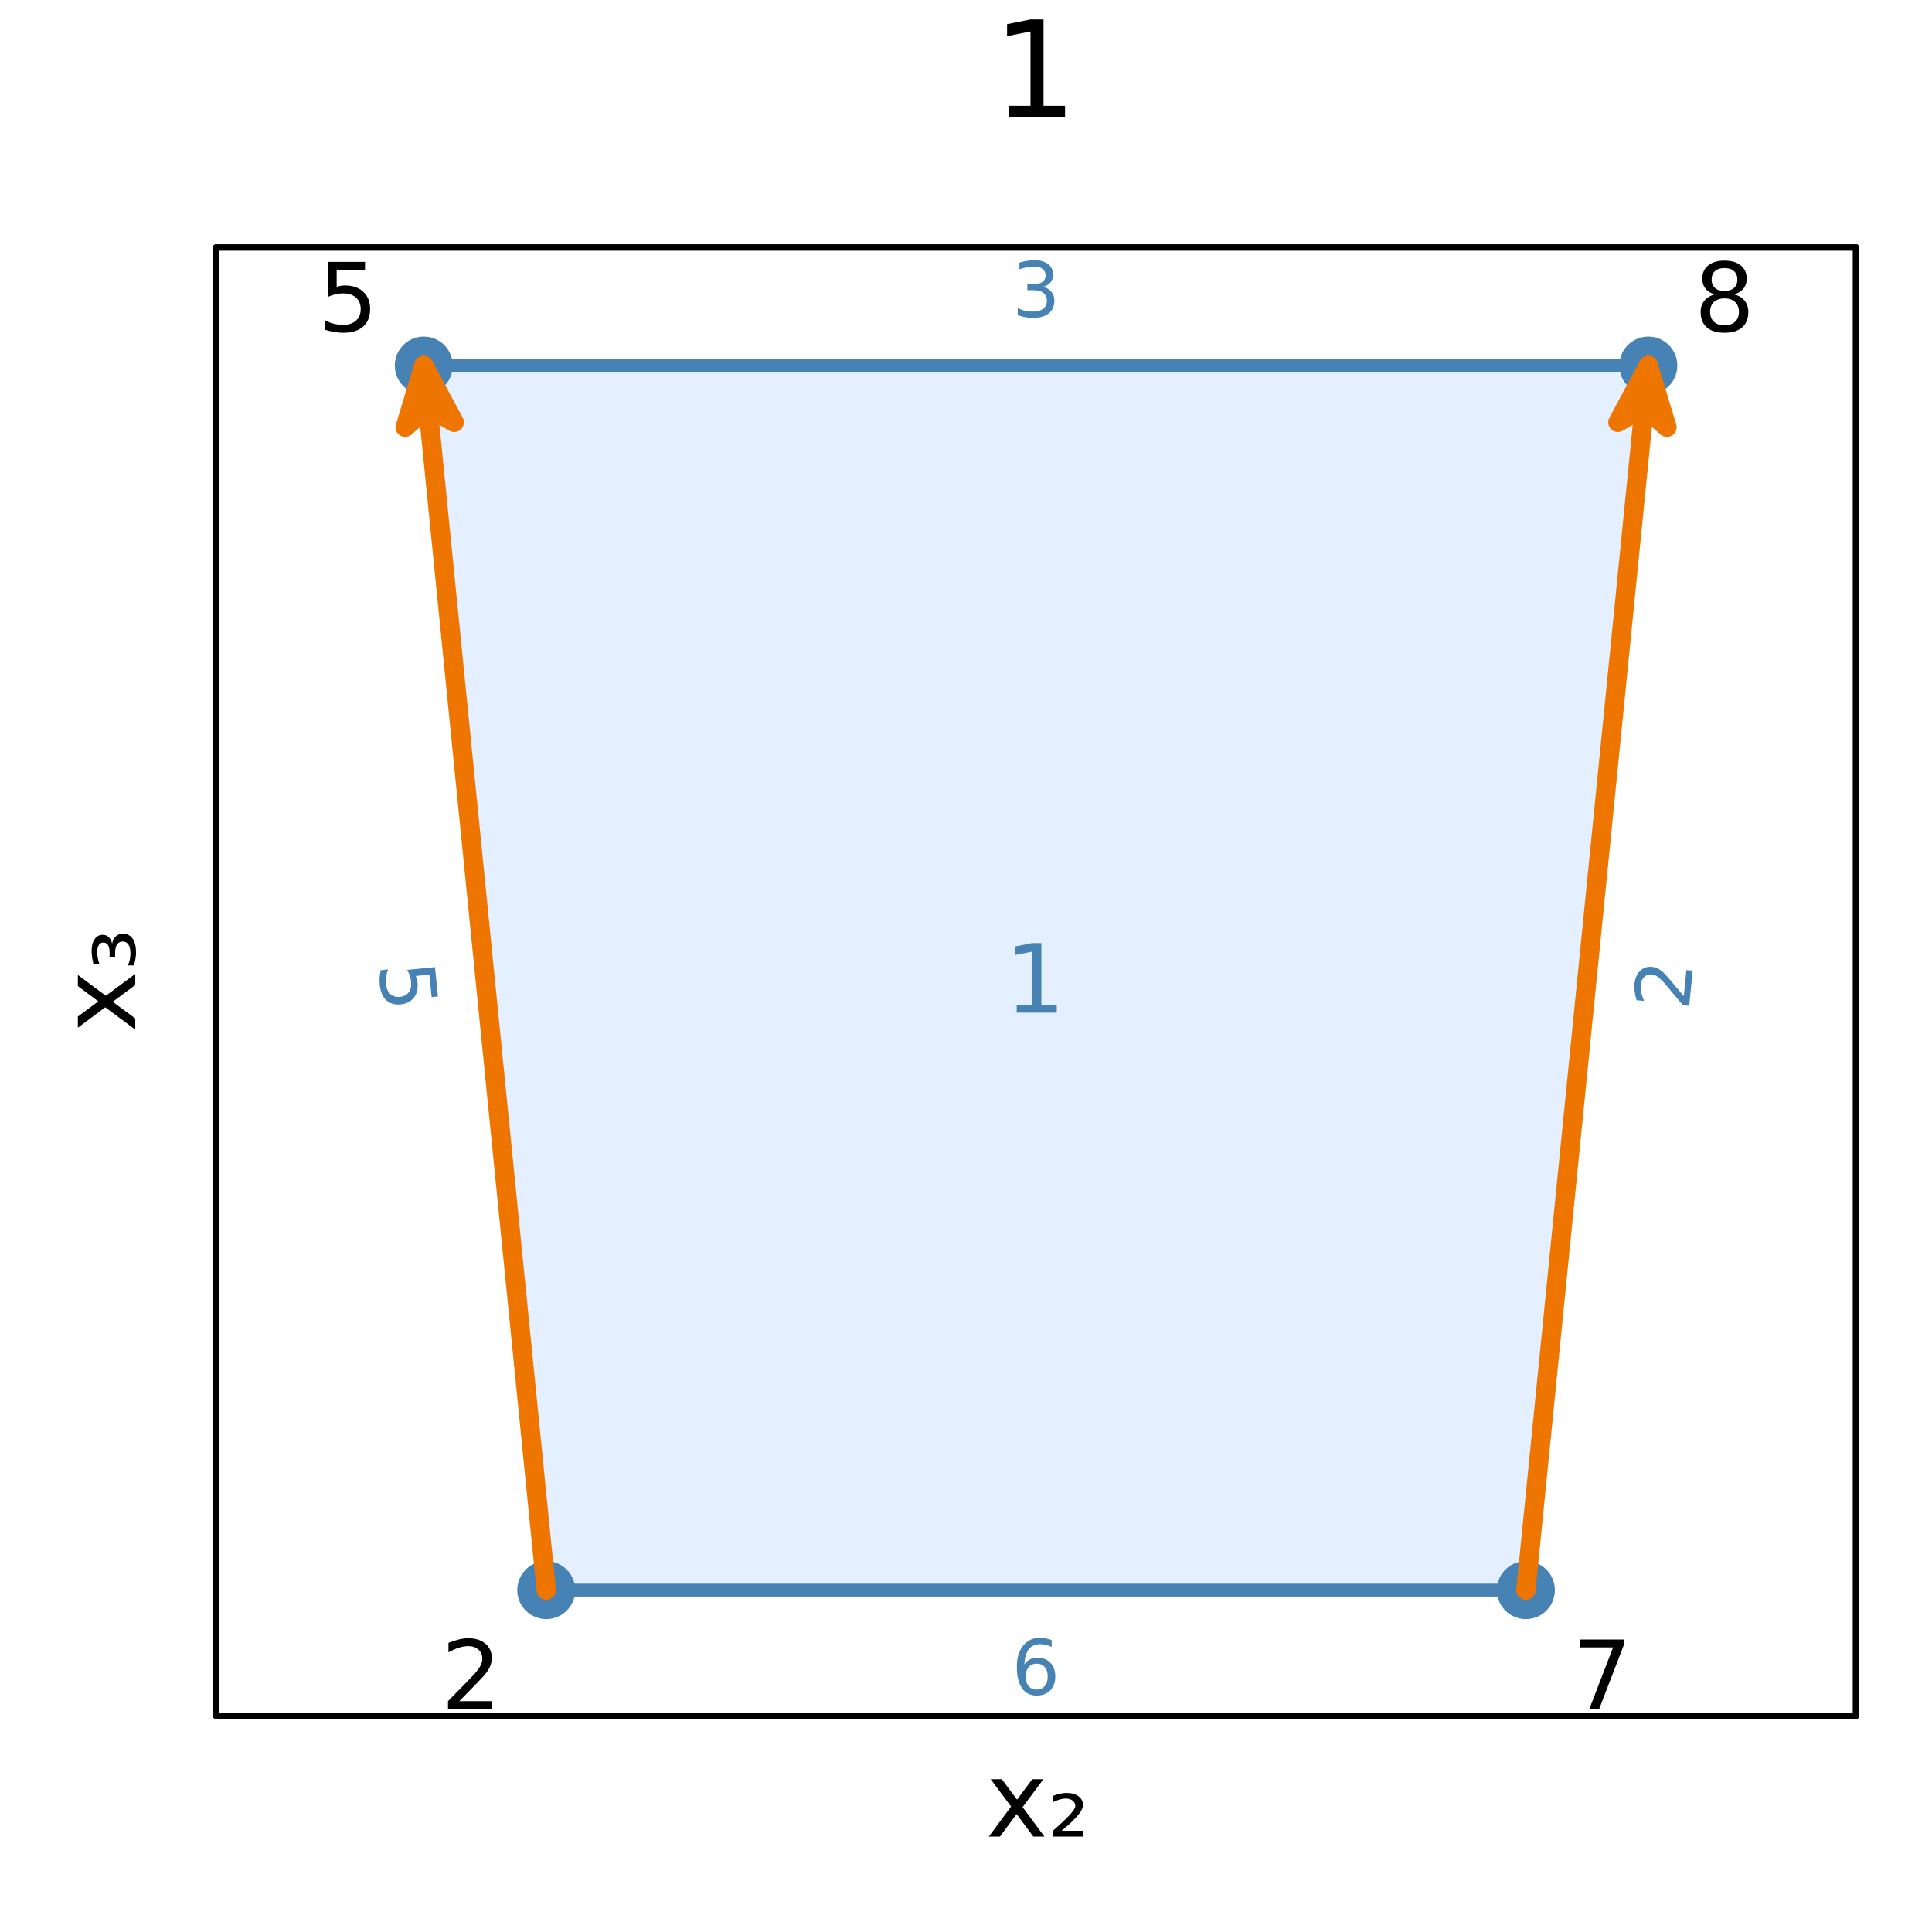 <?xml version="1.0" encoding="utf-8"?>
<svg xmlns="http://www.w3.org/2000/svg" xmlns:xlink="http://www.w3.org/1999/xlink" width="300" height="300" viewBox="0 0 1200 1200">
<rect x="0" y="0" width="1200" height="1200" fill="#333333" stroke="none"/>
<defs>
  <clipPath id="clip670">
    <rect x="0" y="0" width="1200" height="1200"/>
  </clipPath>
</defs>
<path clip-path="url(#clip670)" d="M0 1200 L1200 1200 L1200 0 L0 0  Z" fill="#ffffff" fill-rule="evenodd" fill-opacity="1"/>
<defs>
  <clipPath id="clip671">
    <rect x="240" y="120" width="841" height="841"/>
  </clipPath>
</defs>
<path clip-path="url(#clip670)" d="M134.272 1065.73 L1152.76 1065.73 L1152.76 153.712 L134.272 153.712  Z" fill="#ffffff" fill-rule="evenodd" fill-opacity="1"/>
<defs>
  <clipPath id="clip672">
    <rect x="134" y="153" width="1019" height="913"/>
  </clipPath>
</defs>
<polyline clip-path="url(#clip670)" style="stroke:#000000; stroke-linecap:round; stroke-linejoin:round; stroke-width:4; stroke-opacity:1; fill:none" points="134.272,1065.73 1152.76,1065.73 "/>
<polyline clip-path="url(#clip670)" style="stroke:#000000; stroke-linecap:round; stroke-linejoin:round; stroke-width:4; stroke-opacity:1; fill:none" points="134.272,153.712 1152.76,153.712 "/>
<path clip-path="url(#clip670)" d="M648.05 1105.1 L635.159 1122.45 L648.718 1140.75 L641.811 1140.75 L631.435 1126.75 L621.059 1140.75 L614.152 1140.75 L627.998 1122.1 L615.33 1105.1 L622.237 1105.1 L631.69 1117.8 L641.143 1105.1 L648.05 1105.1 Z" fill="#000000" fill-rule="nonzero" fill-opacity="1" /><path clip-path="url(#clip670)" d="M659.381 1137.12 L672.876 1137.12 L672.876 1140.75 L653.842 1140.75 L653.842 1137.25 Q654.925 1136.26 656.93 1134.48 Q667.879 1124.77 667.879 1121.78 Q667.879 1119.68 666.224 1118.41 Q664.569 1117.1 661.863 1117.1 Q660.208 1117.1 658.267 1117.68 Q656.325 1118.22 654.033 1119.33 L654.033 1115.42 Q656.484 1114.53 658.585 1114.08 Q660.717 1113.63 662.532 1113.63 Q667.147 1113.63 669.916 1115.73 Q672.685 1117.84 672.685 1121.27 Q672.685 1125.7 662.15 1134.74 Q660.367 1136.26 659.381 1137.12 Z" fill="#000000" fill-rule="nonzero" fill-opacity="1" /><polyline clip-path="url(#clip670)" style="stroke:#000000; stroke-linecap:round; stroke-linejoin:round; stroke-width:4; stroke-opacity:1; fill:none" points="134.272,1065.73 134.272,153.712 "/>
<polyline clip-path="url(#clip670)" style="stroke:#000000; stroke-linecap:round; stroke-linejoin:round; stroke-width:4; stroke-opacity:1; fill:none" points="1152.76,1065.73 1152.76,153.712 "/>
<path clip-path="url(#clip670)" d="M48.368 605.582 L65.715 618.473 L84.016 604.914 L84.016 611.821 L70.012 622.197 L84.016 632.573 L84.016 639.48 L65.365 625.634 L48.368 638.302 L48.368 631.395 L61.068 621.942 L48.368 612.489 L48.368 605.582 Z" fill="#000000" fill-rule="nonzero" fill-opacity="1" /><path clip-path="url(#clip670)" d="M69.63 586.103 Q70.203 583.175 71.953 581.584 Q73.672 579.96 76.282 579.96 Q80.228 579.96 82.361 582.984 Q84.494 586.008 84.494 591.641 Q84.494 593.456 84.143 595.461 Q83.825 597.434 83.189 599.662 L79.337 599.662 Q80.197 598.007 80.611 596.129 Q81.024 594.22 81.024 592.087 Q81.024 588.618 79.783 586.708 Q78.51 584.798 76.282 584.798 Q73.927 584.798 72.717 586.581 Q71.507 588.331 71.507 591.769 L71.507 594.506 L68.07 594.506 L68.07 591.514 Q68.07 588.522 67.083 586.994 Q66.065 585.435 64.155 585.435 Q62.309 585.435 61.354 587.026 Q60.367 588.618 60.367 591.641 Q60.367 592.915 60.654 594.538 Q60.94 596.161 61.672 598.739 L58.012 598.739 Q57.471 596.416 57.185 594.379 Q56.898 592.342 56.898 590.591 Q56.898 586.008 58.776 583.334 Q60.654 580.629 63.805 580.629 Q66.001 580.629 67.529 582.061 Q69.057 583.493 69.63 586.103 Z" fill="#000000" fill-rule="nonzero" fill-opacity="1" /><path clip-path="url(#clip670)" d="M626.683 65.689 L640.05 65.689 L640.05 19.55 L625.508 22.466 L625.508 15.013 L639.969 12.096 L648.152 12.096 L648.152 65.689 L661.52 65.689 L661.52 72.576 L626.683 72.576 L626.683 65.689 Z" fill="#000000" fill-rule="nonzero" fill-opacity="1" /><path clip-path="url(#clip672)" d="M339.279 987.649 L263.22 227.061 L1023.81 227.061 L947.749 987.649 L339.279 987.649  Z" fill="#cae1ff" fill-rule="evenodd" fill-opacity="0.5"/>
<polyline clip-path="url(#clip672)" style="stroke:#4682b4; stroke-linecap:round; stroke-linejoin:round; stroke-width:8; stroke-opacity:1; fill:none" points="339.279,987.649 263.22,227.061 1023.81,227.061 947.749,987.649 339.279,987.649 "/>
<circle clip-path="url(#clip672)" cx="339.279" cy="987.649" r="18" fill="#4682b4" fill-rule="evenodd" fill-opacity="1" stroke="none"/>
<circle clip-path="url(#clip672)" cx="263.22" cy="227.061" r="18" fill="#4682b4" fill-rule="evenodd" fill-opacity="1" stroke="none"/>
<circle clip-path="url(#clip672)" cx="1023.81" cy="227.061" r="18" fill="#4682b4" fill-rule="evenodd" fill-opacity="1" stroke="none"/>
<circle clip-path="url(#clip672)" cx="947.749" cy="987.649" r="18" fill="#4682b4" fill-rule="evenodd" fill-opacity="1" stroke="none"/>
<polyline clip-path="url(#clip672)" style="stroke:#ee7600; stroke-linecap:round; stroke-linejoin:round; stroke-width:12; stroke-opacity:1; fill:none" points="339.279,987.649 263.22,227.061 "/>
<polyline clip-path="url(#clip672)" style="stroke:#ee7600; stroke-linecap:round; stroke-linejoin:round; stroke-width:12; stroke-opacity:1; fill:none" points="263.22,227.061 263.22,227.061 "/>
<circle clip-path="url(#clip672)" style="fill:#ee7600; stroke:none; fill-opacity:1" cx="339.279" cy="987.649" r="2"/>
<path clip-path="url(#clip672)" d="M263.22 227.061 L282.128 262.309 L265.794 252.801 L251.666 265.356 L263.22 227.061  Z" fill="#ee7600" fill-rule="evenodd" fill-opacity="1"/>
<polyline clip-path="url(#clip672)" style="stroke:#ee7600; stroke-linecap:round; stroke-linejoin:round; stroke-width:12; stroke-opacity:1; fill:none" points="263.22,227.061 282.128,262.309 265.794,252.801 251.666,265.356 263.22,227.061 "/>
<circle clip-path="url(#clip672)" style="fill:#ee7600; stroke:none; fill-opacity:1" cx="263.22" cy="227.061" r="2"/>
<polyline clip-path="url(#clip672)" style="stroke:#ee7600; stroke-linecap:round; stroke-linejoin:round; stroke-width:12; stroke-opacity:1; fill:none" points="947.749,987.649 1023.81,227.061 "/>
<polyline clip-path="url(#clip672)" style="stroke:#ee7600; stroke-linecap:round; stroke-linejoin:round; stroke-width:12; stroke-opacity:1; fill:none" points="1023.81,227.061 1023.81,227.061 "/>
<circle clip-path="url(#clip672)" style="fill:#ee7600; stroke:none; fill-opacity:1" cx="947.749" cy="987.649" r="2"/>
<path clip-path="url(#clip672)" d="M1023.81 227.061 L1035.36 265.356 L1021.23 252.801 L1004.9 262.309 L1023.81 227.061  Z" fill="#ee7600" fill-rule="evenodd" fill-opacity="1"/>
<polyline clip-path="url(#clip672)" style="stroke:#ee7600; stroke-linecap:round; stroke-linejoin:round; stroke-width:12; stroke-opacity:1; fill:none" points="1023.81,227.061 1035.36,265.356 1021.23,252.801 1004.9,262.309 1023.81,227.061 "/>
<circle clip-path="url(#clip672)" style="fill:#ee7600; stroke:none; fill-opacity:1" cx="1023.81" cy="227.061" r="2"/>
<circle clip-path="url(#clip672)" cx="253.948" cy="612.085" r="14.4" fill="#ac8d18" fill-rule="evenodd" fill-opacity="0" stroke="#000000" stroke-opacity="0" stroke-width="2.4"/>
<circle clip-path="url(#clip672)" cx="643.514" cy="179.524" r="14.4" fill="#ac8d18" fill-rule="evenodd" fill-opacity="0" stroke="#000000" stroke-opacity="0" stroke-width="2.4"/>
<circle clip-path="url(#clip672)" cx="1033.08" cy="612.085" r="14.4" fill="#ac8d18" fill-rule="evenodd" fill-opacity="0" stroke="#000000" stroke-opacity="0" stroke-width="2.4"/>
<circle clip-path="url(#clip672)" cx="643.514" cy="1035.19" r="14.4" fill="#ac8d18" fill-rule="evenodd" fill-opacity="0" stroke="#000000" stroke-opacity="0" stroke-width="2.4"/>
<path clip-path="url(#clip670)" d="M270.175 600.692 L272.002 618.957 L268.086 619.349 L266.686 605.344 L258.255 606.187 Q258.702 607.166 258.965 608.164 Q259.251 609.159 259.352 610.172 Q259.928 615.93 257.108 619.609 Q254.289 623.287 248.899 623.826 Q243.348 624.381 239.917 621.235 Q236.508 618.086 235.879 611.798 Q235.662 609.633 235.805 607.339 Q235.95 605.068 236.448 602.599 L241.123 602.131 Q240.202 604.317 239.87 606.584 Q239.539 608.85 239.785 611.315 Q240.184 615.299 242.512 617.416 Q244.841 619.533 248.434 619.173 Q252.027 618.814 253.891 616.278 Q255.754 613.742 255.356 609.758 Q255.169 607.892 254.568 606.068 Q253.969 604.266 252.9 602.419 L270.175 600.692 Z" fill="#4682b4" fill-rule="nonzero" fill-opacity="1" /><path clip-path="url(#clip670)" d="M647.762 178.17 Q651.118 178.887 652.993 181.156 Q654.891 183.424 654.891 186.758 Q654.891 191.873 651.373 194.674 Q647.854 197.475 641.373 197.475 Q639.197 197.475 636.882 197.035 Q634.59 196.619 632.137 195.762 L632.137 191.248 Q634.081 192.383 636.396 192.961 Q638.711 193.54 641.234 193.54 Q645.632 193.54 647.924 191.804 Q650.239 190.068 650.239 186.758 Q650.239 183.702 648.086 181.989 Q645.956 180.253 642.137 180.253 L638.109 180.253 L638.109 176.41 L642.322 176.41 Q645.771 176.41 647.6 175.045 Q649.428 173.656 649.428 171.063 Q649.428 168.401 647.53 166.989 Q645.655 165.554 642.137 165.554 Q640.215 165.554 638.016 165.971 Q635.817 166.387 633.178 167.267 L633.178 163.1 Q635.84 162.36 638.155 161.989 Q640.493 161.619 642.553 161.619 Q647.877 161.619 650.979 164.049 Q654.081 166.457 654.081 170.577 Q654.081 173.448 652.438 175.438 Q650.794 177.406 647.762 178.17 Z" fill="#4682b4" fill-rule="nonzero" fill-opacity="1" /><path clip-path="url(#clip670)" d="M1045.83 618.734 L1047.45 602.495 L1051.37 602.887 L1049.18 624.722 L1045.27 624.331 Q1042.79 621.408 1038.64 616.386 Q1034.47 611.34 1033.25 610.032 Q1030.96 607.546 1029.32 606.498 Q1027.66 605.425 1025.98 605.257 Q1023.24 604.983 1021.32 606.745 Q1019.4 608.484 1019.09 611.57 Q1018.87 613.758 1019.39 616.276 Q1019.91 618.77 1021.17 621.689 L1016.48 621.219 Q1015.63 618.296 1015.3 615.797 Q1014.96 613.298 1015.17 611.271 Q1015.7 605.927 1018.69 603.016 Q1021.68 600.104 1026.15 600.551 Q1028.27 600.763 1030.1 601.76 Q1031.91 602.732 1034.28 605.086 Q1034.89 605.729 1037.78 609.136 Q1040.65 612.54 1045.83 618.734 Z" fill="#4682b4" fill-rule="nonzero" fill-opacity="1" /><path clip-path="url(#clip670)" d="M643.919 1033.32 Q640.771 1033.32 638.919 1035.48 Q637.09 1037.63 637.09 1041.38 Q637.09 1045.1 638.919 1047.28 Q640.771 1049.43 643.919 1049.43 Q647.067 1049.43 648.896 1047.28 Q650.748 1045.1 650.748 1041.38 Q650.748 1037.63 648.896 1035.48 Q647.067 1033.32 643.919 1033.32 M653.201 1018.67 L653.201 1022.93 Q651.442 1022.1 649.637 1021.66 Q647.854 1021.22 646.095 1021.22 Q641.465 1021.22 639.012 1024.34 Q636.581 1027.47 636.234 1033.79 Q637.6 1031.77 639.66 1030.71 Q641.72 1029.62 644.197 1029.62 Q649.405 1029.62 652.414 1032.79 Q655.447 1035.94 655.447 1041.38 Q655.447 1046.7 652.299 1049.92 Q649.151 1053.14 643.919 1053.14 Q637.924 1053.14 634.752 1048.55 Q631.581 1043.95 631.581 1035.22 Q631.581 1027.03 635.47 1022.17 Q639.359 1017.28 645.91 1017.28 Q647.669 1017.28 649.451 1017.63 Q651.257 1017.98 653.201 1018.67 Z" fill="#4682b4" fill-rule="nonzero" fill-opacity="1" /><circle clip-path="url(#clip672)" cx="643.514" cy="607.355" r="14.4" fill="#00a9ad" fill-rule="evenodd" fill-opacity="0" stroke="#000000" stroke-opacity="0" stroke-width="2.4"/>
<path clip-path="url(#clip670)" d="M631.492 624.036 L641.04 624.036 L641.04 591.079 L630.652 593.162 L630.652 587.838 L640.982 585.755 L646.827 585.755 L646.827 624.036 L656.376 624.036 L656.376 628.955 L631.492 628.955 L631.492 624.036 Z" fill="#4682b4" fill-rule="nonzero" fill-opacity="1" /><circle clip-path="url(#clip672)" cx="291.978" cy="1039.92" r="14.4" fill="#ed5d92" fill-rule="evenodd" fill-opacity="0" stroke="#000000" stroke-opacity="0" stroke-width="2.4"/>
<circle clip-path="url(#clip672)" cx="215.919" cy="184.254" r="14.4" fill="#ed5d92" fill-rule="evenodd" fill-opacity="0" stroke="#000000" stroke-opacity="0" stroke-width="2.4"/>
<circle clip-path="url(#clip672)" cx="1071.11" cy="184.254" r="14.4" fill="#ed5d92" fill-rule="evenodd" fill-opacity="0" stroke="#000000" stroke-opacity="0" stroke-width="2.4"/>
<circle clip-path="url(#clip672)" cx="995.05" cy="1039.92" r="14.4" fill="#ed5d92" fill-rule="evenodd" fill-opacity="0" stroke="#000000" stroke-opacity="0" stroke-width="2.4"/>
<path clip-path="url(#clip670)" d="M285.294 1056.6 L305.693 1056.6 L305.693 1061.52 L278.263 1061.52 L278.263 1056.6 Q281.59 1053.15 287.319 1047.37 Q293.077 1041.55 294.553 1039.87 Q297.36 1036.72 298.459 1034.55 Q299.588 1032.35 299.588 1030.24 Q299.588 1026.79 297.157 1024.62 Q294.755 1022.45 290.878 1022.45 Q288.129 1022.45 285.062 1023.41 Q282.024 1024.36 278.552 1026.3 L278.552 1020.4 Q282.082 1018.98 285.149 1018.26 Q288.216 1017.53 290.762 1017.53 Q297.475 1017.53 301.468 1020.89 Q305.461 1024.25 305.461 1029.86 Q305.461 1032.52 304.449 1034.92 Q303.465 1037.3 300.832 1040.54 Q300.108 1041.38 296.231 1045.4 Q292.354 1049.39 285.294 1056.6 Z" fill="#000000" fill-rule="nonzero" fill-opacity="1" /><path clip-path="url(#clip670)" d="M203.766 162.654 L226.712 162.654 L226.712 167.573 L209.119 167.573 L209.119 178.163 Q210.392 177.729 211.665 177.527 Q212.939 177.295 214.212 177.295 Q221.445 177.295 225.67 181.259 Q229.894 185.223 229.894 191.994 Q229.894 198.967 225.554 202.845 Q221.214 206.693 213.315 206.693 Q210.595 206.693 207.759 206.23 Q204.952 205.767 201.943 204.841 L201.943 198.967 Q204.547 200.385 207.325 201.08 Q210.103 201.774 213.199 201.774 Q218.205 201.774 221.127 199.141 Q224.05 196.508 224.05 191.994 Q224.05 187.48 221.127 184.847 Q218.205 182.214 213.199 182.214 Q210.855 182.214 208.511 182.735 Q206.197 183.256 203.766 184.355 L203.766 162.654 Z" fill="#000000" fill-rule="nonzero" fill-opacity="1" /><path clip-path="url(#clip670)" d="M1071.11 185.339 Q1066.94 185.339 1064.54 187.567 Q1062.17 189.795 1062.17 193.701 Q1062.17 197.607 1064.54 199.835 Q1066.94 202.063 1071.11 202.063 Q1075.28 202.063 1077.68 199.835 Q1080.08 197.579 1080.08 193.701 Q1080.08 189.795 1077.68 187.567 Q1075.3 185.339 1071.11 185.339 M1065.26 182.851 Q1061.5 181.925 1059.39 179.349 Q1057.31 176.774 1057.31 173.071 Q1057.31 167.891 1060.98 164.882 Q1064.69 161.873 1071.11 161.873 Q1077.56 161.873 1081.24 164.882 Q1084.91 167.891 1084.91 173.071 Q1084.91 176.774 1082.8 179.349 Q1080.72 181.925 1076.98 182.851 Q1081.21 183.834 1083.55 186.699 Q1085.92 189.564 1085.92 193.701 Q1085.92 199.98 1082.08 203.337 Q1078.26 206.693 1071.11 206.693 Q1063.96 206.693 1060.11 203.337 Q1056.29 199.98 1056.29 193.701 Q1056.29 189.564 1058.67 186.699 Q1061.04 183.834 1065.26 182.851 M1063.12 173.62 Q1063.12 176.977 1065.21 178.858 Q1067.32 180.738 1071.11 180.738 Q1074.87 180.738 1076.98 178.858 Q1079.12 176.977 1079.12 173.62 Q1079.12 170.264 1076.98 168.383 Q1074.87 166.502 1071.11 166.502 Q1067.32 166.502 1065.21 168.383 Q1063.12 170.264 1063.12 173.62 Z" fill="#000000" fill-rule="nonzero" fill-opacity="1" /><path clip-path="url(#clip670)" d="M981.161 1018.32 L1008.94 1018.32 L1008.94 1020.8 L993.256 1061.52 L987.151 1061.52 L1001.91 1023.24 L981.161 1023.24 L981.161 1018.32 Z" fill="#000000" fill-rule="nonzero" fill-opacity="1" /></svg>
